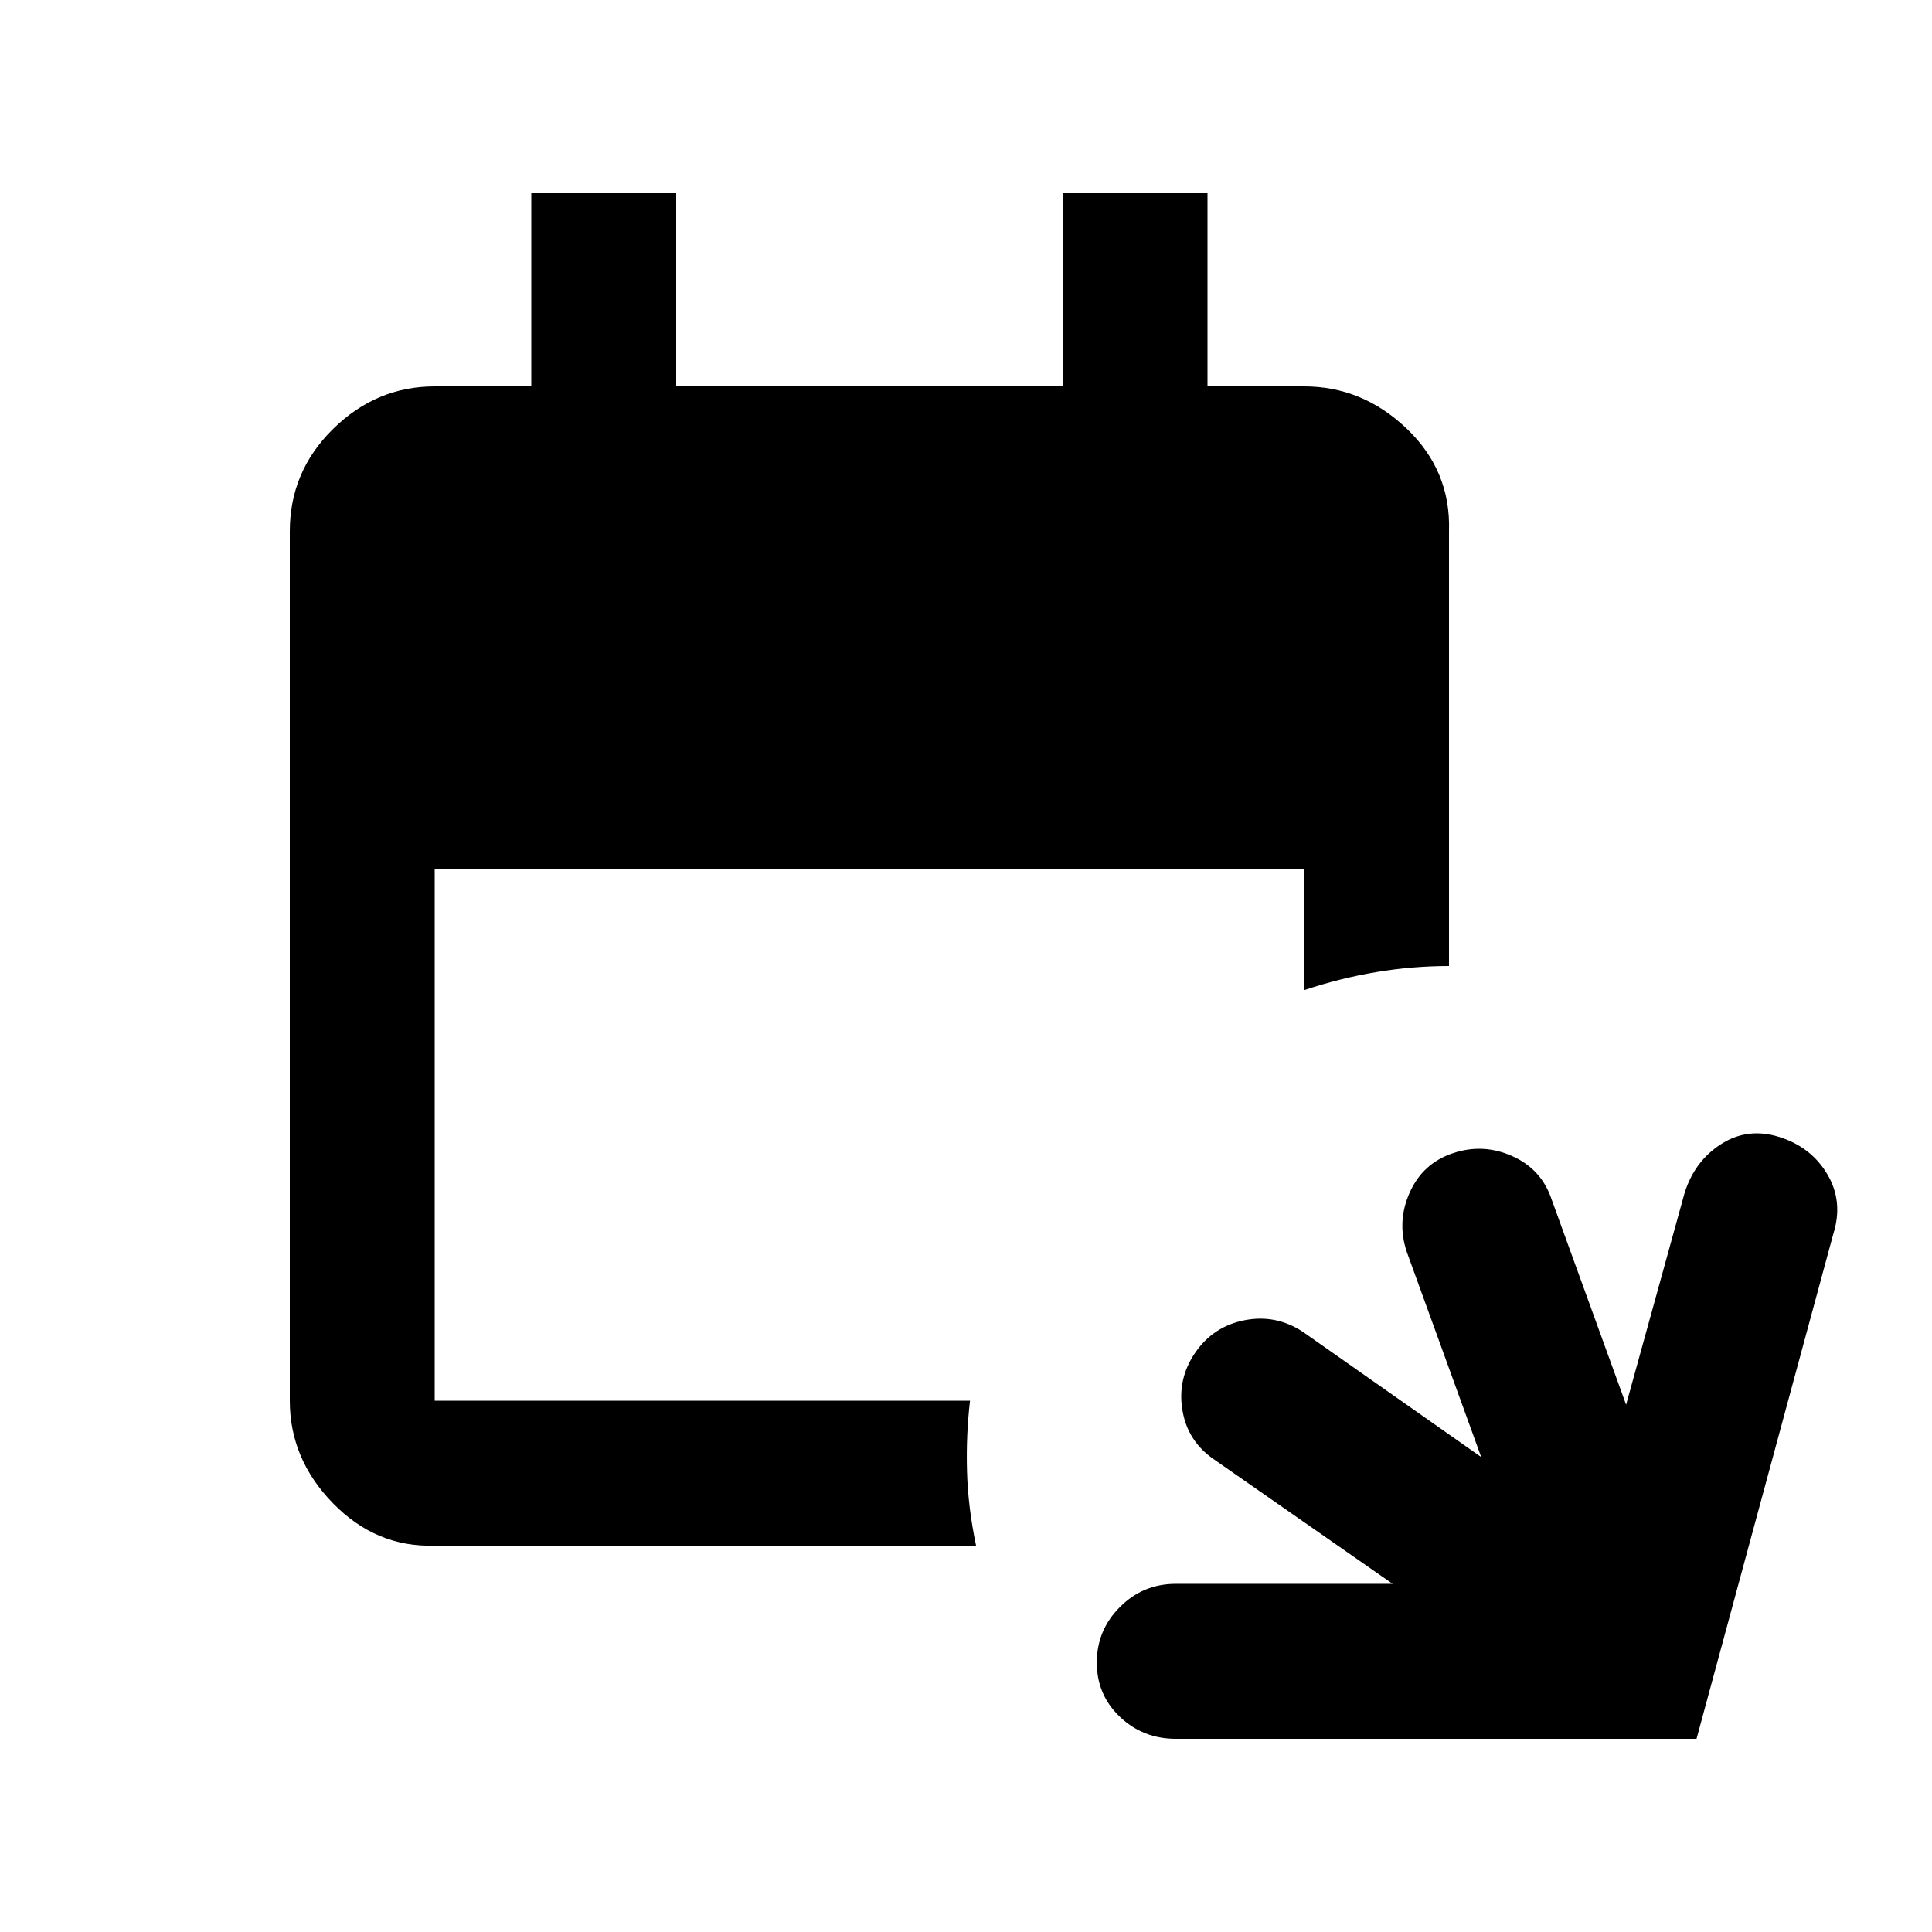 <svg xmlns="http://www.w3.org/2000/svg" height="20" viewBox="0 -960 960 960" width="20"><path d="M584.233-96Q568-96 556.5-106.895q-11.5-10.894-11.5-27Q545-150 556.5-161.5t27.715-11.5H692l-89-62q-13-9-15.5-24.5T594-288q9-13 24.5-16t28.846 5.753L736-236l-37-102q-5-15 1.5-29.5T722-387q15-5 29.5 1.5T771-364l37 102 29-105q4.922-16 18.211-24.5Q868.5-400 884.25-395 900-390 908-376.5t3 29.5L843-96H584.233ZM216-192q-29 1-50.5-21T144-264v-432q0-29.7 21.5-50.85Q187-768 216-768h48v-96h72v96h192v-96h72v96h48q29 0 51 21t21 51v216q-18 0-36 3t-36 9v-60H216v264h266q-2 17-1.5 35t4.5 37H216Z"/></svg>